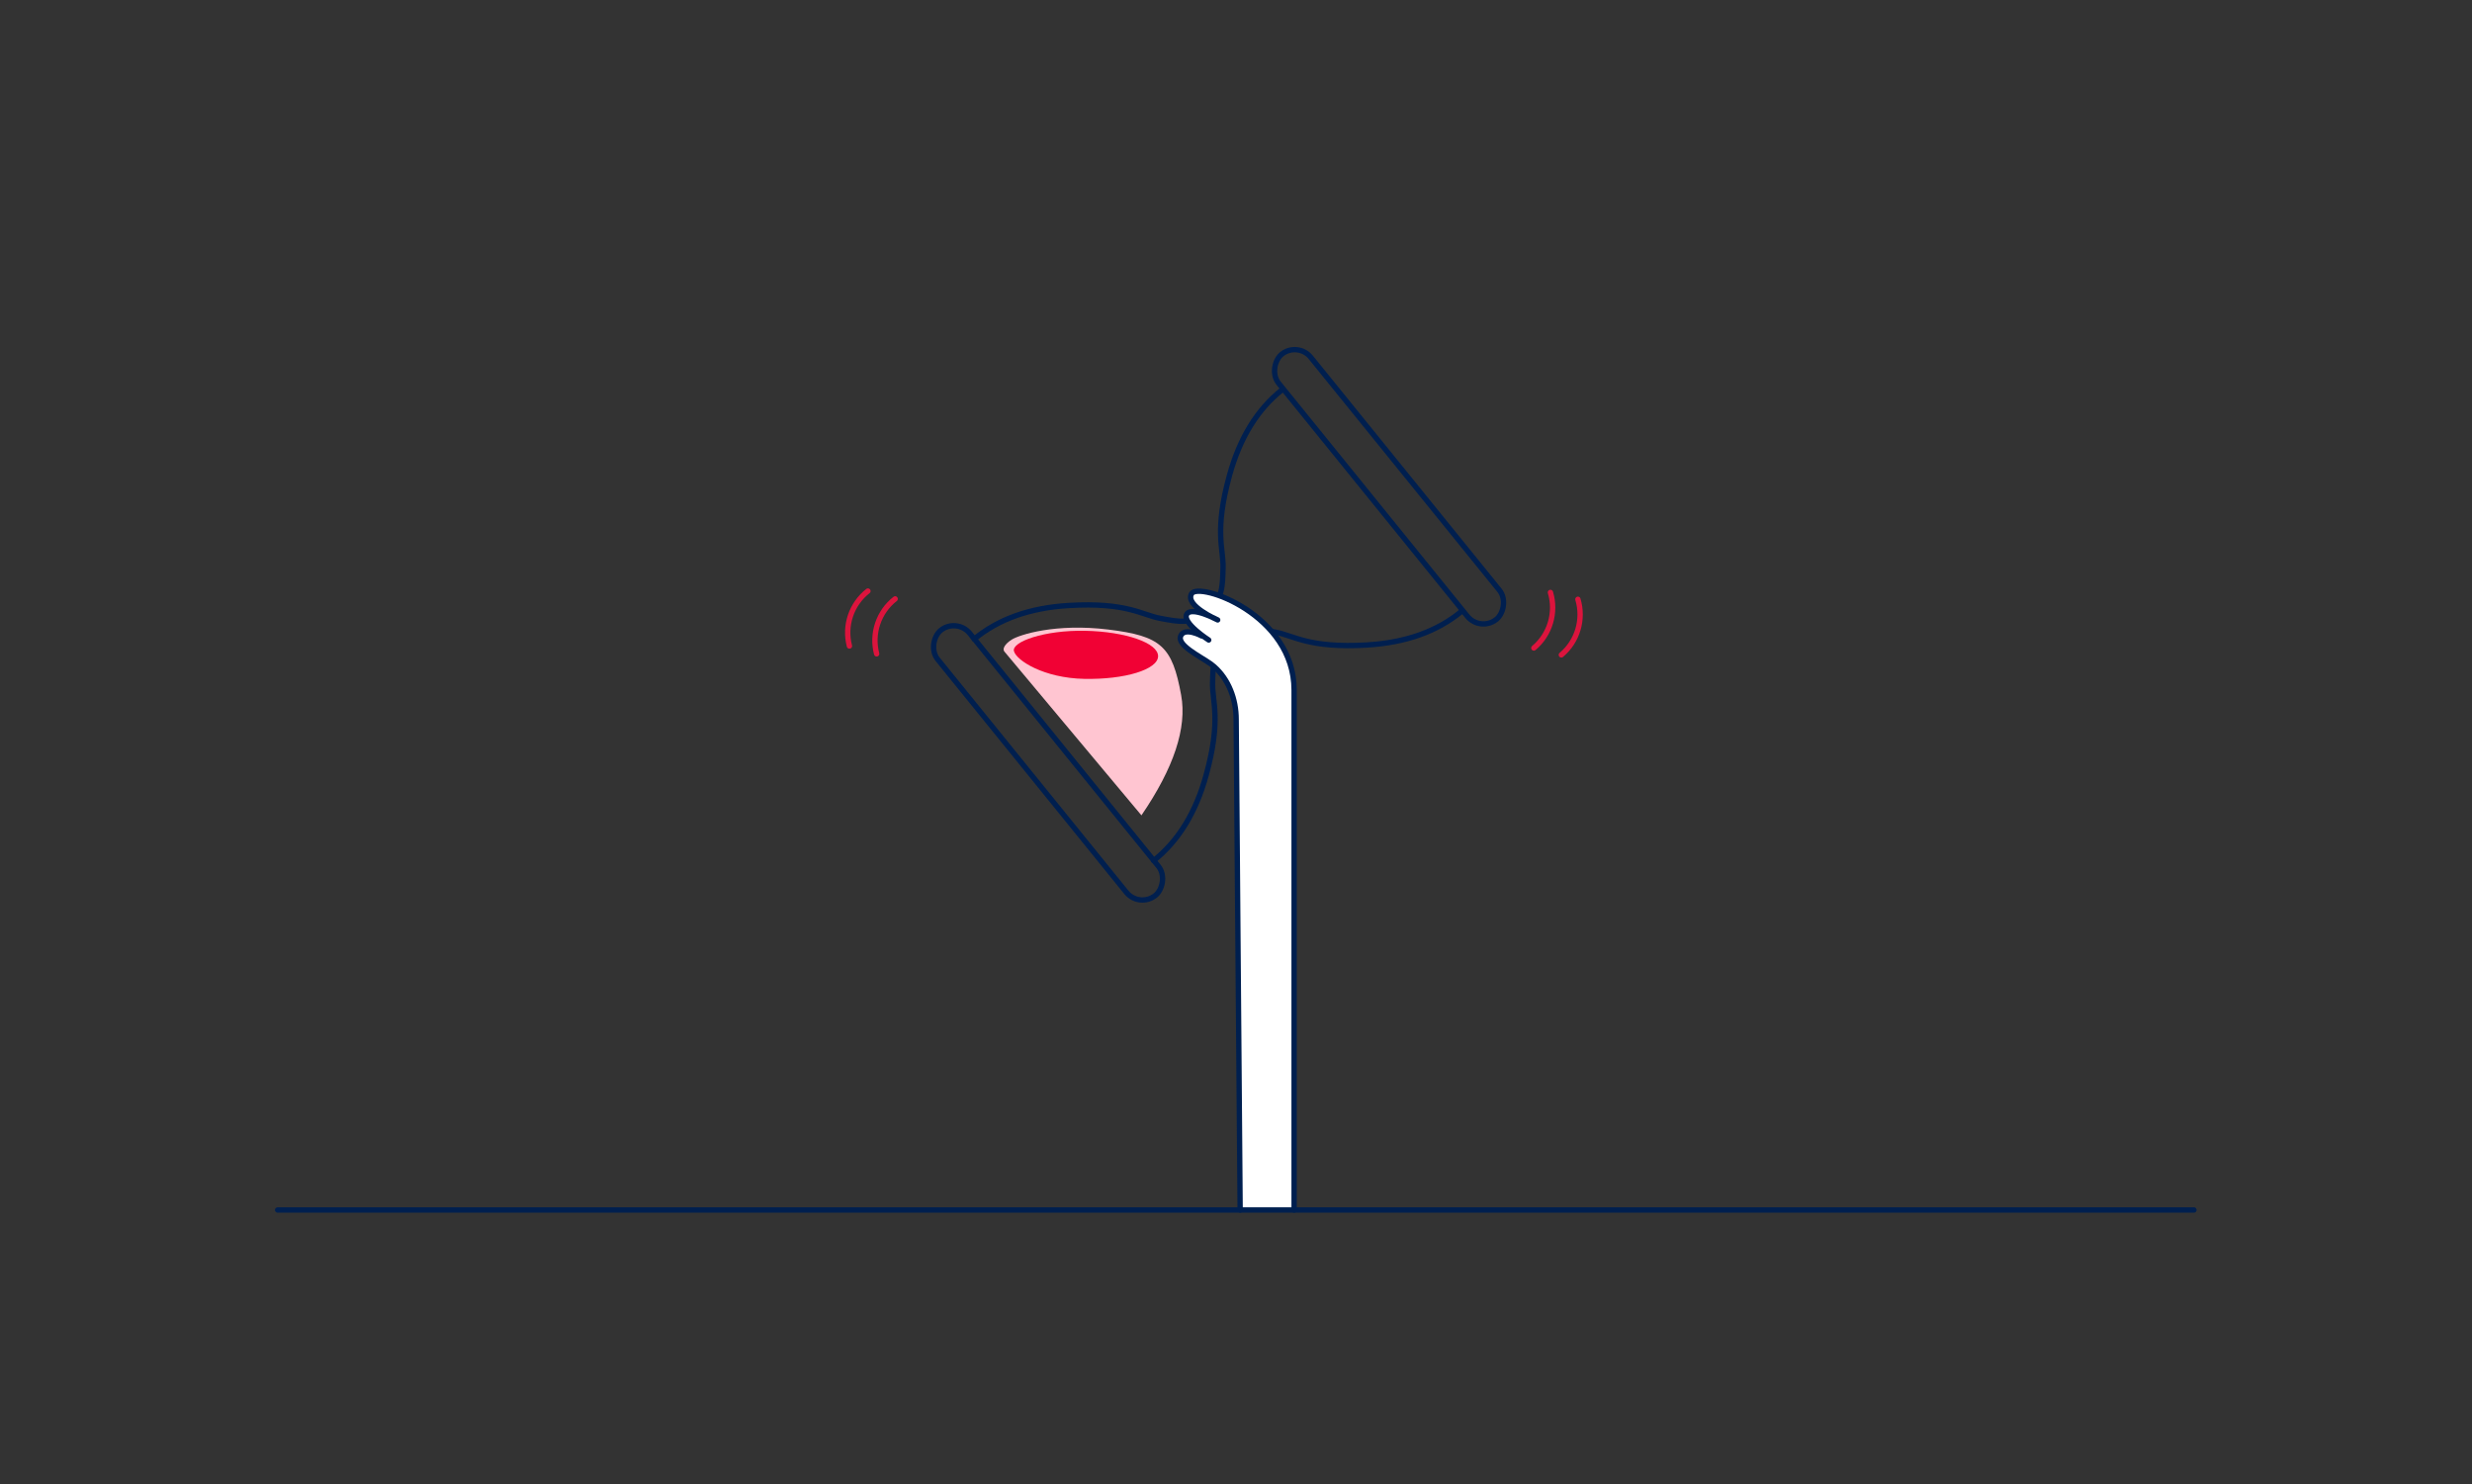 <?xml version="1.0" encoding="UTF-8"?>
<svg width="463px" height="278px" viewBox="0 0 463 278" version="1.1" xmlns="http://www.w3.org/2000/svg" xmlns:xlink="http://www.w3.org/1999/xlink">
    <rect x="0" y="0" width="463" height="278" fill="#333333" stroke="none"/>
    <title>0D1166DB-4678-4178-85B1-8CA33553E603</title>
    <g id="Desktop" stroke="none" stroke-width="1" fill="none" fill-rule="evenodd">
        <g id="24---Session-time-out" transform="translate(-280, -48)">
            <g id="Group-4" transform="translate(280, 48)">
                <g id="Group" transform="translate(52, 63)">
                    <g id="Group-6" stroke-linecap="round" stroke-linejoin="round" transform="translate(176.339, 54.241) rotate(51) translate(-176.339, -54.241) translate(143.839, 9.241)" stroke="#001F4F">
                        <rect id="Rectangle" x="0.333" y="-3.67327696e-14" width="63.895" height="7.734" rx="3.867"></rect>
                        <rect id="Rectangle" x="0.333" y="82.176" width="63.895" height="7.734" rx="3.867"></rect>
                        <path d="M5.55,8.015 C5.493,13.927 7.578,19.834 11.804,25.738 C18.142,34.593 21.808,35.273 24.478,37.558 C27.148,39.843 29.043,41.305 29.043,45.114 C29.043,48.923 27.148,50.385 24.478,52.671 C21.808,54.956 18.142,55.636 11.804,64.491 C7.578,70.395 5.493,76.302 5.55,82.214" id="Path-2"></path>
                        <path d="M35.466,8.015 C35.409,13.927 37.494,19.834 41.72,25.738 C48.058,34.593 51.724,35.273 54.394,37.558 C57.064,39.843 58.959,41.305 58.959,45.114 C58.959,48.923 57.064,50.385 54.394,52.671 C51.724,54.956 48.058,55.636 41.72,64.491 C37.494,70.395 35.409,76.302 35.466,82.214" id="Path-2" transform="translate(47.212, 45.114) scale(-1, 1) translate(-47.212, -45.114) "></path>
                    </g>
                    <path d="M180.275,163.656 C179.742,107.084 179.47,75.962 179.46,70.289 L179.46,70.277 C179.141,67.026 177.768,63.949 175.415,61.874 C175.196,61.68 174.978,61.506 174.766,61.356 C172.642,59.868 168.395,57.838 169.145,56.119 C169.894,54.399 173.054,56.119 173.054,56.119 C173.244,56.198 173.432,56.278 173.617,56.357 C172.251,55.378 169.614,53.28 170.269,52.08 C170.859,50.997 173.291,51.851 174.813,52.522 L174.91,52.566 L174.864,52.542 C173.174,51.654 170.384,49.902 171.118,48.338 L171.192,48.2 C172.555,45.963 190.384,52.051 190.384,66.259 L190.384,66.259 L190.384,163.656 Z" id="Combined-Shape" fill="#FFFFFF"></path>
                    <path d="M190.384,47.749 L190.384,145.146 C190.384,159.353 172.555,165.442 171.192,163.204 C169.83,160.966 176.07,158.277 176.07,158.277 C176.07,158.277 171.143,160.929 170.269,159.325 C169.394,157.722 174.391,154.517 174.391,154.517" id="Border" stroke="#001F4F" stroke-linecap="round" stroke-linejoin="round" transform="translate(180.275, 105.702) scale(-1, 1) rotate(-180) translate(-180.275, -105.702) "></path>
                    <line x1="0" y1="163.656" x2="358.919" y2="163.656" id="Border" stroke="#001F4F" stroke-linecap="round" stroke-linejoin="round"></line>
                    <path d="M173.054,162.892 C173.054,162.892 169.894,164.611 169.145,162.892 C168.395,161.173 172.642,159.142 174.766,157.654 C174.978,157.505 175.196,157.33 175.415,157.136 C178.12,154.75 179.531,151.04 179.531,147.262 L180.275,55.355" id="Border" stroke="#001F4F" stroke-linecap="round" stroke-linejoin="round" transform="translate(174.666, 109.505) scale(-1, 1) rotate(-180) translate(-174.666, -109.505) "></path>
                    <path d="M240.64,57.059 C239.888,53.194 236.879,50.131 233.04,49.298" id="Border" stroke="#DC143D" stroke-linecap="round" stroke-linejoin="round" transform="translate(236.84, 53.178) rotate(61) translate(-236.84, -53.178) "></path>
                    <path d="M245.787,58.348 C245.035,54.483 242.026,51.42 238.187,50.587" id="Border" stroke="#DC143D" stroke-linecap="round" stroke-linejoin="round" transform="translate(241.987, 54.467) rotate(61) translate(-241.987, -54.467) "></path>
                    <path d="M117.728,58.214 C116.976,54.349 113.967,51.287 110.128,50.454" id="Border" stroke="#DC143D" stroke-linecap="round" stroke-linejoin="round" transform="translate(113.928, 54.334) rotate(243) translate(-113.928, -54.334) "></path>
                    <path d="M112.629,56.746 C111.877,52.881 108.868,49.819 105.029,48.986" id="Border" stroke="#DC143D" stroke-linecap="round" stroke-linejoin="round" transform="translate(108.829, 52.866) rotate(243) translate(-108.829, -52.866) "></path>
                    <path d="M137.54,56.787 C136.124,57.664 135.736,58.586 136.106,59.032 C136.64,59.696 145.201,69.93 161.789,89.731 C167.863,80.84 170.343,73.338 169.23,67.226 C167.561,58.057 165.49,56.142 155.591,54.927 C145.692,53.712 138.956,55.91 137.54,56.787 Z" id="Path-7" fill="#FFC5D1"></path>
                    <path d="M151.087,64.167 C158.681,64.316 164.868,62.42 164.907,59.933 C164.945,57.446 158.821,55.309 151.227,55.16 C143.634,55.011 137.453,57.212 137.909,58.966 C138.365,60.72 143.494,64.018 151.087,64.167 Z" id="Oval" fill="#F10134"></path>
                </g>
            </g>
        </g>
    </g>
</svg>